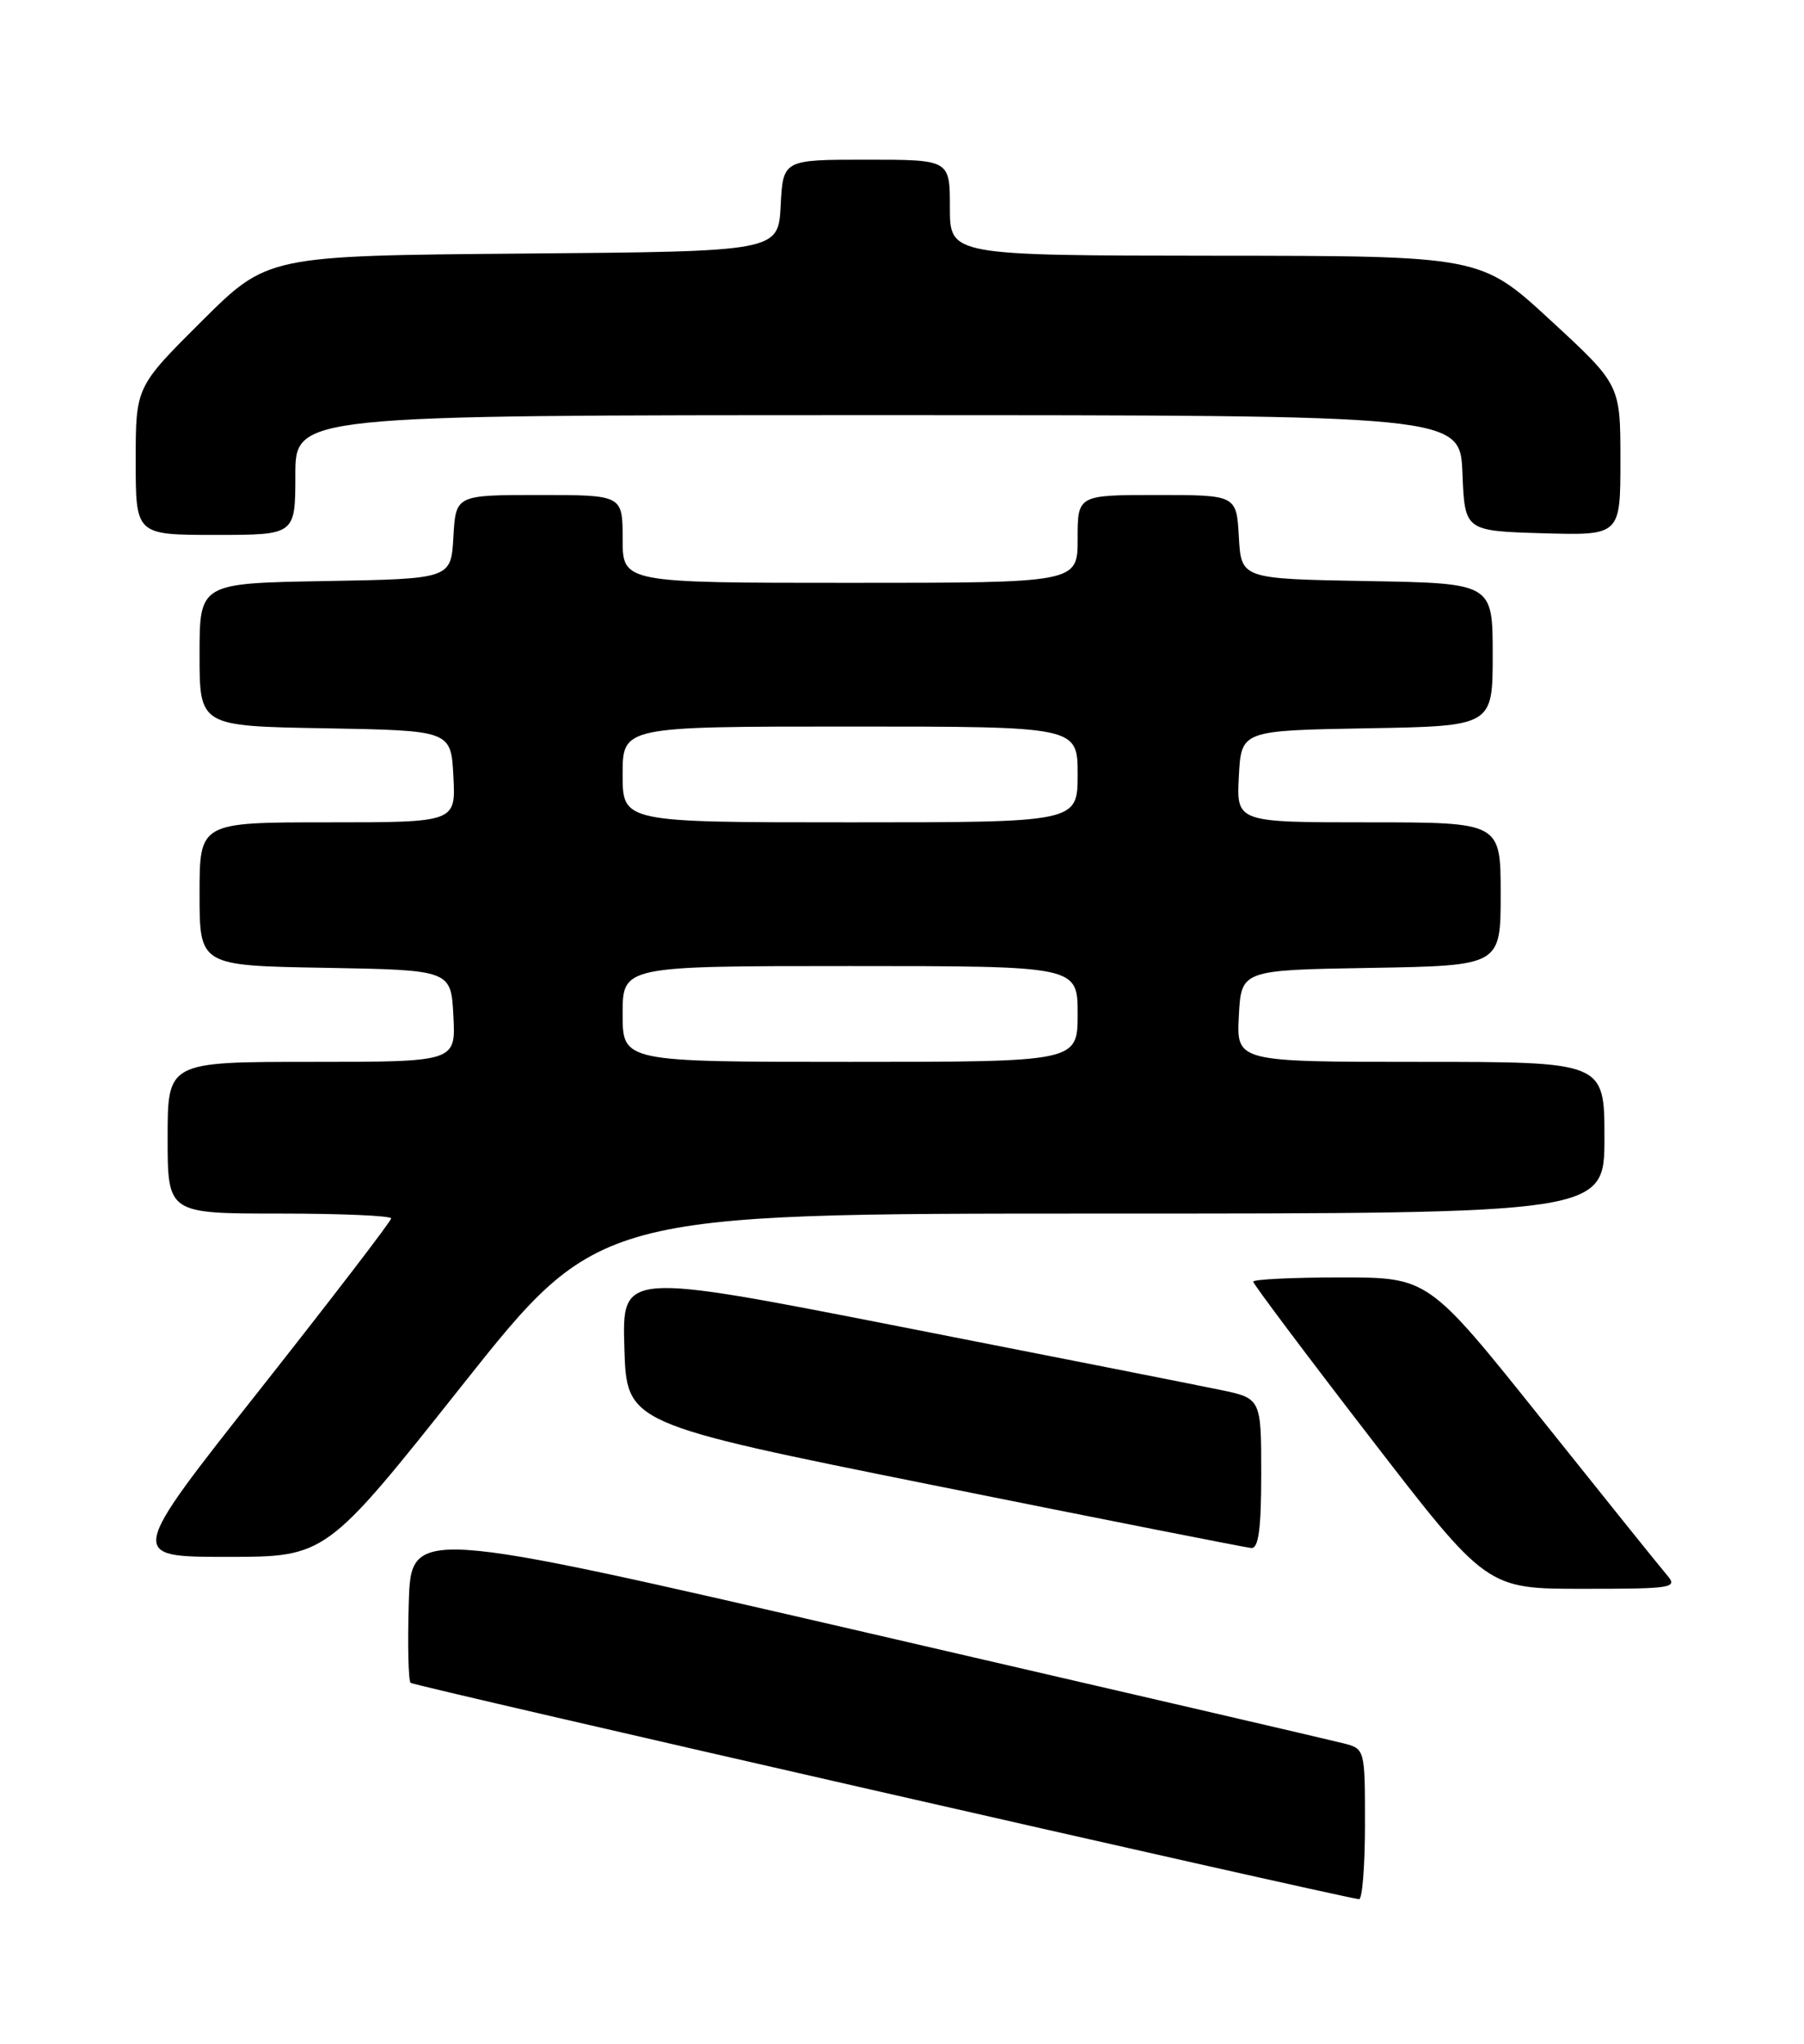 <?xml version="1.0" encoding="UTF-8" standalone="no"?>
<!DOCTYPE svg PUBLIC "-//W3C//DTD SVG 1.1//EN" "http://www.w3.org/Graphics/SVG/1.1/DTD/svg11.dtd" >
<svg xmlns="http://www.w3.org/2000/svg" xmlns:xlink="http://www.w3.org/1999/xlink" version="1.1" viewBox="0 0 226 256">
 <g >
 <path fill="currentColor"
d=" M 171.00 228.52 C 171.00 219.04 171.00 219.04 168.25 218.34 C 166.74 217.95 139.85 211.71 108.50 204.47 C 51.50 191.31 51.50 191.31 51.21 200.78 C 51.05 205.99 51.16 210.49 51.44 210.78 C 51.83 211.16 165.57 237.10 170.25 237.88 C 170.66 237.94 171.00 233.73 171.00 228.52 Z  M 208.81 197.25 C 207.98 196.29 200.93 187.51 193.13 177.75 C 178.94 160.00 178.94 160.00 167.97 160.00 C 161.94 160.00 157.00 160.24 157.00 160.53 C 157.00 160.82 163.58 169.59 171.63 180.03 C 186.25 199.00 186.25 199.00 198.28 199.00 C 209.64 199.00 210.23 198.90 208.81 197.25 Z  M 57.91 173.50 C 74.98 152.00 74.98 152.00 137.99 152.00 C 201.00 152.00 201.00 152.00 201.00 142.50 C 201.00 133.00 201.00 133.00 177.95 133.00 C 154.90 133.00 154.90 133.00 155.20 127.25 C 155.50 121.50 155.50 121.50 171.75 121.23 C 188.00 120.95 188.00 120.95 188.00 111.98 C 188.00 103.00 188.00 103.00 171.45 103.00 C 154.90 103.00 154.90 103.00 155.20 97.25 C 155.50 91.50 155.50 91.50 171.25 91.22 C 187.00 90.95 187.00 90.95 187.00 82.00 C 187.00 73.05 187.00 73.05 171.25 72.78 C 155.50 72.50 155.50 72.50 155.20 67.25 C 154.90 62.00 154.90 62.00 144.95 62.00 C 135.00 62.00 135.00 62.00 135.00 67.50 C 135.00 73.00 135.00 73.00 106.50 73.00 C 78.00 73.00 78.00 73.00 78.00 67.50 C 78.00 62.00 78.00 62.00 67.55 62.00 C 57.10 62.00 57.10 62.00 56.80 67.25 C 56.50 72.50 56.50 72.50 40.75 72.78 C 25.00 73.05 25.00 73.05 25.00 82.00 C 25.00 90.95 25.00 90.95 40.75 91.22 C 56.50 91.50 56.50 91.50 56.80 97.25 C 57.10 103.00 57.10 103.00 41.05 103.00 C 25.00 103.00 25.00 103.00 25.00 111.97 C 25.00 120.95 25.00 120.95 40.75 121.22 C 56.50 121.50 56.50 121.50 56.80 127.25 C 57.10 133.00 57.10 133.00 39.05 133.00 C 21.00 133.00 21.00 133.00 21.00 142.50 C 21.00 152.00 21.00 152.00 35.00 152.00 C 42.70 152.00 49.00 152.27 49.00 152.61 C 49.00 152.95 41.58 162.62 32.51 174.11 C 16.01 195.00 16.01 195.00 28.43 195.00 C 40.84 195.00 40.84 195.00 57.91 173.50 Z  M 158.00 184.57 C 158.00 175.14 158.00 175.14 152.75 174.06 C 149.86 173.46 131.85 169.90 112.72 166.15 C 77.93 159.33 77.93 159.33 78.22 168.82 C 78.50 178.30 78.50 178.30 117.00 186.04 C 138.18 190.30 156.06 193.83 156.75 193.89 C 157.67 193.97 158.00 191.51 158.00 184.57 Z  M 37.00 59.50 C 37.00 52.00 37.00 52.00 109.96 52.00 C 182.91 52.00 182.91 52.00 183.21 59.25 C 183.50 66.50 183.50 66.50 193.25 66.79 C 203.00 67.07 203.00 67.07 203.00 57.63 C 203.00 48.19 203.00 48.19 194.25 40.12 C 185.50 32.05 185.50 32.05 152.25 32.03 C 119.00 32.00 119.00 32.00 119.00 26.00 C 119.00 20.00 119.00 20.00 108.55 20.00 C 98.10 20.00 98.10 20.00 97.80 25.75 C 97.50 31.50 97.50 31.50 65.51 31.76 C 33.51 32.03 33.51 32.03 25.26 40.24 C 17.00 48.46 17.00 48.46 17.00 57.73 C 17.00 67.00 17.00 67.00 27.00 67.00 C 37.00 67.00 37.00 67.00 37.00 59.50 Z  M 78.00 127.00 C 78.00 121.00 78.00 121.00 106.50 121.00 C 135.00 121.00 135.00 121.00 135.00 127.00 C 135.00 133.00 135.00 133.00 106.50 133.00 C 78.00 133.00 78.00 133.00 78.00 127.00 Z  M 78.00 97.00 C 78.00 91.00 78.00 91.00 106.50 91.00 C 135.00 91.00 135.00 91.00 135.00 97.00 C 135.00 103.00 135.00 103.00 106.50 103.00 C 78.00 103.00 78.00 103.00 78.00 97.00 Z "/>
</g>
</svg>